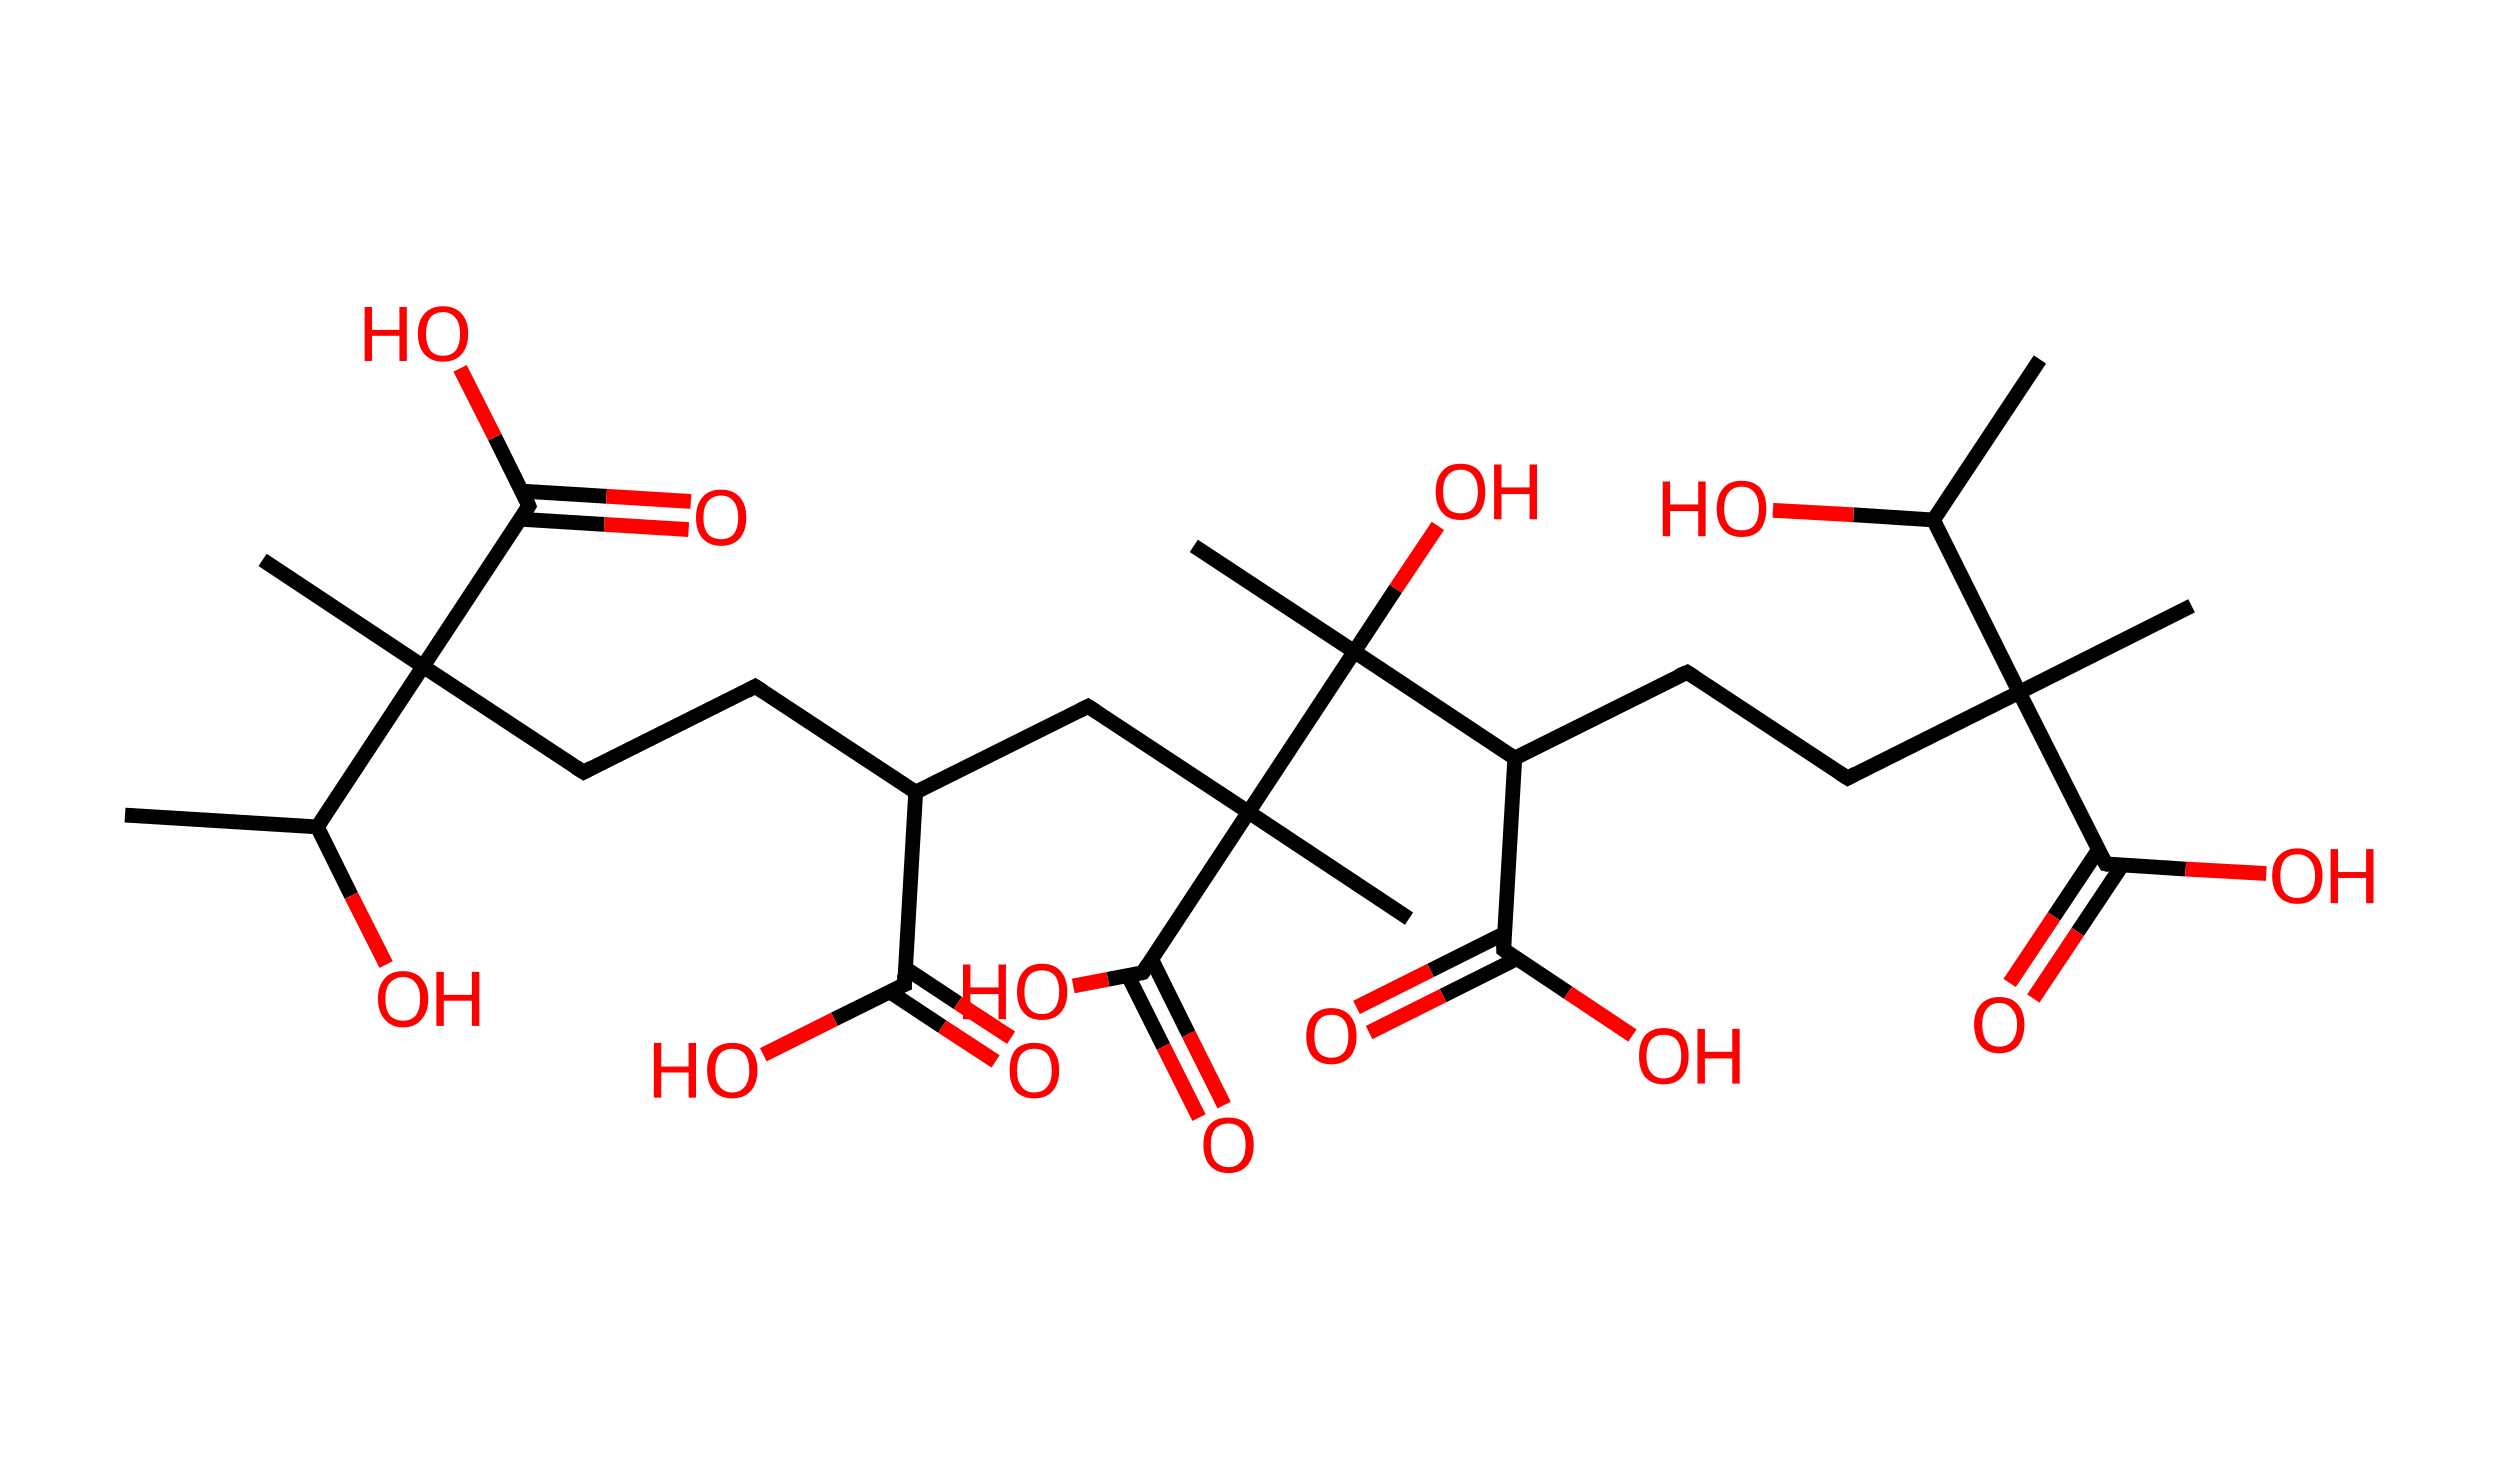 <?xml version='1.0' encoding='ASCII' standalone='yes'?>
<svg xmlns="http://www.w3.org/2000/svg" xmlns:rdkit="http://www.rdkit.org/xml" xmlns:xlink="http://www.w3.org/1999/xlink" version="1.1" baseProfile="full" xml:space="preserve" width="338px" height="200px" viewBox="0 0 338 200">
<!-- END OF HEADER -->
<rect style="opacity:1.0;fill:#FFFFFF;stroke:none" width="338.0" height="200.0" x="0.0" y="0.0"> </rect>
<path class="bond-0 atom-0 atom-1" d="M 16.9,110.2 L 42.9,111.8" style="fill:none;fill-rule:evenodd;stroke:#000000;stroke-width:2.0px;stroke-linecap:butt;stroke-linejoin:miter;stroke-opacity:1"/>
<path class="bond-1 atom-1 atom-2" d="M 42.9,111.8 L 47.5,121.1" style="fill:none;fill-rule:evenodd;stroke:#000000;stroke-width:2.0px;stroke-linecap:butt;stroke-linejoin:miter;stroke-opacity:1"/>
<path class="bond-1 atom-1 atom-2" d="M 47.5,121.1 L 52.2,130.4" style="fill:none;fill-rule:evenodd;stroke:#FF0000;stroke-width:2.0px;stroke-linecap:butt;stroke-linejoin:miter;stroke-opacity:1"/>
<path class="bond-2 atom-1 atom-3" d="M 42.9,111.8 L 57.2,90.1" style="fill:none;fill-rule:evenodd;stroke:#000000;stroke-width:2.0px;stroke-linecap:butt;stroke-linejoin:miter;stroke-opacity:1"/>
<path class="bond-3 atom-3 atom-4" d="M 57.2,90.1 L 35.5,75.7" style="fill:none;fill-rule:evenodd;stroke:#000000;stroke-width:2.0px;stroke-linecap:butt;stroke-linejoin:miter;stroke-opacity:1"/>
<path class="bond-4 atom-3 atom-5" d="M 57.2,90.1 L 78.9,104.4" style="fill:none;fill-rule:evenodd;stroke:#000000;stroke-width:2.0px;stroke-linecap:butt;stroke-linejoin:miter;stroke-opacity:1"/>
<path class="bond-5 atom-5 atom-6" d="M 78.9,104.4 L 102.1,92.8" style="fill:none;fill-rule:evenodd;stroke:#000000;stroke-width:2.0px;stroke-linecap:butt;stroke-linejoin:miter;stroke-opacity:1"/>
<path class="bond-6 atom-6 atom-7" d="M 102.1,92.8 L 123.8,107.1" style="fill:none;fill-rule:evenodd;stroke:#000000;stroke-width:2.0px;stroke-linecap:butt;stroke-linejoin:miter;stroke-opacity:1"/>
<path class="bond-7 atom-7 atom-8" d="M 123.8,107.1 L 147.1,95.5" style="fill:none;fill-rule:evenodd;stroke:#000000;stroke-width:2.0px;stroke-linecap:butt;stroke-linejoin:miter;stroke-opacity:1"/>
<path class="bond-8 atom-8 atom-9" d="M 147.1,95.5 L 168.8,109.8" style="fill:none;fill-rule:evenodd;stroke:#000000;stroke-width:2.0px;stroke-linecap:butt;stroke-linejoin:miter;stroke-opacity:1"/>
<path class="bond-9 atom-9 atom-10" d="M 168.8,109.8 L 190.5,124.2" style="fill:none;fill-rule:evenodd;stroke:#000000;stroke-width:2.0px;stroke-linecap:butt;stroke-linejoin:miter;stroke-opacity:1"/>
<path class="bond-10 atom-9 atom-11" d="M 168.8,109.8 L 154.5,131.5" style="fill:none;fill-rule:evenodd;stroke:#000000;stroke-width:2.0px;stroke-linecap:butt;stroke-linejoin:miter;stroke-opacity:1"/>
<path class="bond-11 atom-11 atom-12" d="M 152.5,131.9 L 157.3,141.5" style="fill:none;fill-rule:evenodd;stroke:#000000;stroke-width:2.0px;stroke-linecap:butt;stroke-linejoin:miter;stroke-opacity:1"/>
<path class="bond-11 atom-11 atom-12" d="M 157.3,141.5 L 162.1,151.1" style="fill:none;fill-rule:evenodd;stroke:#FF0000;stroke-width:2.0px;stroke-linecap:butt;stroke-linejoin:miter;stroke-opacity:1"/>
<path class="bond-11 atom-11 atom-12" d="M 155.7,129.7 L 160.7,139.8" style="fill:none;fill-rule:evenodd;stroke:#000000;stroke-width:2.0px;stroke-linecap:butt;stroke-linejoin:miter;stroke-opacity:1"/>
<path class="bond-11 atom-11 atom-12" d="M 160.7,139.8 L 165.5,149.4" style="fill:none;fill-rule:evenodd;stroke:#FF0000;stroke-width:2.0px;stroke-linecap:butt;stroke-linejoin:miter;stroke-opacity:1"/>
<path class="bond-12 atom-11 atom-13" d="M 154.5,131.5 L 149.8,132.4" style="fill:none;fill-rule:evenodd;stroke:#000000;stroke-width:2.0px;stroke-linecap:butt;stroke-linejoin:miter;stroke-opacity:1"/>
<path class="bond-12 atom-11 atom-13" d="M 149.8,132.4 L 145.1,133.3" style="fill:none;fill-rule:evenodd;stroke:#FF0000;stroke-width:2.0px;stroke-linecap:butt;stroke-linejoin:miter;stroke-opacity:1"/>
<path class="bond-13 atom-9 atom-14" d="M 168.8,109.8 L 183.1,88.1" style="fill:none;fill-rule:evenodd;stroke:#000000;stroke-width:2.0px;stroke-linecap:butt;stroke-linejoin:miter;stroke-opacity:1"/>
<path class="bond-14 atom-14 atom-15" d="M 183.1,88.1 L 161.4,73.8" style="fill:none;fill-rule:evenodd;stroke:#000000;stroke-width:2.0px;stroke-linecap:butt;stroke-linejoin:miter;stroke-opacity:1"/>
<path class="bond-15 atom-14 atom-16" d="M 183.1,88.1 L 188.7,79.6" style="fill:none;fill-rule:evenodd;stroke:#000000;stroke-width:2.0px;stroke-linecap:butt;stroke-linejoin:miter;stroke-opacity:1"/>
<path class="bond-15 atom-14 atom-16" d="M 188.7,79.6 L 194.4,71.1" style="fill:none;fill-rule:evenodd;stroke:#FF0000;stroke-width:2.0px;stroke-linecap:butt;stroke-linejoin:miter;stroke-opacity:1"/>
<path class="bond-16 atom-14 atom-17" d="M 183.1,88.1 L 204.8,102.5" style="fill:none;fill-rule:evenodd;stroke:#000000;stroke-width:2.0px;stroke-linecap:butt;stroke-linejoin:miter;stroke-opacity:1"/>
<path class="bond-17 atom-17 atom-18" d="M 204.8,102.5 L 228.1,90.9" style="fill:none;fill-rule:evenodd;stroke:#000000;stroke-width:2.0px;stroke-linecap:butt;stroke-linejoin:miter;stroke-opacity:1"/>
<path class="bond-18 atom-18 atom-19" d="M 228.1,90.9 L 249.8,105.2" style="fill:none;fill-rule:evenodd;stroke:#000000;stroke-width:2.0px;stroke-linecap:butt;stroke-linejoin:miter;stroke-opacity:1"/>
<path class="bond-19 atom-19 atom-20" d="M 249.8,105.2 L 273.0,93.6" style="fill:none;fill-rule:evenodd;stroke:#000000;stroke-width:2.0px;stroke-linecap:butt;stroke-linejoin:miter;stroke-opacity:1"/>
<path class="bond-20 atom-20 atom-21" d="M 273.0,93.6 L 296.3,81.9" style="fill:none;fill-rule:evenodd;stroke:#000000;stroke-width:2.0px;stroke-linecap:butt;stroke-linejoin:miter;stroke-opacity:1"/>
<path class="bond-21 atom-20 atom-22" d="M 273.0,93.6 L 284.7,116.8" style="fill:none;fill-rule:evenodd;stroke:#000000;stroke-width:2.0px;stroke-linecap:butt;stroke-linejoin:miter;stroke-opacity:1"/>
<path class="bond-22 atom-22 atom-23" d="M 283.7,114.9 L 277.7,123.9" style="fill:none;fill-rule:evenodd;stroke:#000000;stroke-width:2.0px;stroke-linecap:butt;stroke-linejoin:miter;stroke-opacity:1"/>
<path class="bond-22 atom-22 atom-23" d="M 277.7,123.9 L 271.7,132.9" style="fill:none;fill-rule:evenodd;stroke:#FF0000;stroke-width:2.0px;stroke-linecap:butt;stroke-linejoin:miter;stroke-opacity:1"/>
<path class="bond-22 atom-22 atom-23" d="M 286.9,117.0 L 280.9,126.0" style="fill:none;fill-rule:evenodd;stroke:#000000;stroke-width:2.0px;stroke-linecap:butt;stroke-linejoin:miter;stroke-opacity:1"/>
<path class="bond-22 atom-22 atom-23" d="M 280.9,126.0 L 274.9,135.0" style="fill:none;fill-rule:evenodd;stroke:#FF0000;stroke-width:2.0px;stroke-linecap:butt;stroke-linejoin:miter;stroke-opacity:1"/>
<path class="bond-23 atom-22 atom-24" d="M 284.7,116.8 L 295.5,117.5" style="fill:none;fill-rule:evenodd;stroke:#000000;stroke-width:2.0px;stroke-linecap:butt;stroke-linejoin:miter;stroke-opacity:1"/>
<path class="bond-23 atom-22 atom-24" d="M 295.5,117.5 L 306.4,118.1" style="fill:none;fill-rule:evenodd;stroke:#FF0000;stroke-width:2.0px;stroke-linecap:butt;stroke-linejoin:miter;stroke-opacity:1"/>
<path class="bond-24 atom-20 atom-25" d="M 273.0,93.6 L 261.4,70.3" style="fill:none;fill-rule:evenodd;stroke:#000000;stroke-width:2.0px;stroke-linecap:butt;stroke-linejoin:miter;stroke-opacity:1"/>
<path class="bond-25 atom-25 atom-26" d="M 261.4,70.3 L 275.8,48.6" style="fill:none;fill-rule:evenodd;stroke:#000000;stroke-width:2.0px;stroke-linecap:butt;stroke-linejoin:miter;stroke-opacity:1"/>
<path class="bond-26 atom-25 atom-27" d="M 261.4,70.3 L 250.6,69.6" style="fill:none;fill-rule:evenodd;stroke:#000000;stroke-width:2.0px;stroke-linecap:butt;stroke-linejoin:miter;stroke-opacity:1"/>
<path class="bond-26 atom-25 atom-27" d="M 250.6,69.6 L 239.7,69.0" style="fill:none;fill-rule:evenodd;stroke:#FF0000;stroke-width:2.0px;stroke-linecap:butt;stroke-linejoin:miter;stroke-opacity:1"/>
<path class="bond-27 atom-17 atom-28" d="M 204.8,102.5 L 203.3,128.4" style="fill:none;fill-rule:evenodd;stroke:#000000;stroke-width:2.0px;stroke-linecap:butt;stroke-linejoin:miter;stroke-opacity:1"/>
<path class="bond-28 atom-28 atom-29" d="M 203.4,126.2 L 193.4,131.2" style="fill:none;fill-rule:evenodd;stroke:#000000;stroke-width:2.0px;stroke-linecap:butt;stroke-linejoin:miter;stroke-opacity:1"/>
<path class="bond-28 atom-28 atom-29" d="M 193.4,131.2 L 183.4,136.2" style="fill:none;fill-rule:evenodd;stroke:#FF0000;stroke-width:2.0px;stroke-linecap:butt;stroke-linejoin:miter;stroke-opacity:1"/>
<path class="bond-28 atom-28 atom-29" d="M 205.1,129.6 L 195.1,134.6" style="fill:none;fill-rule:evenodd;stroke:#000000;stroke-width:2.0px;stroke-linecap:butt;stroke-linejoin:miter;stroke-opacity:1"/>
<path class="bond-28 atom-28 atom-29" d="M 195.1,134.6 L 185.1,139.6" style="fill:none;fill-rule:evenodd;stroke:#FF0000;stroke-width:2.0px;stroke-linecap:butt;stroke-linejoin:miter;stroke-opacity:1"/>
<path class="bond-29 atom-28 atom-30" d="M 203.3,128.4 L 212.0,134.2" style="fill:none;fill-rule:evenodd;stroke:#000000;stroke-width:2.0px;stroke-linecap:butt;stroke-linejoin:miter;stroke-opacity:1"/>
<path class="bond-29 atom-28 atom-30" d="M 212.0,134.2 L 220.7,140.0" style="fill:none;fill-rule:evenodd;stroke:#FF0000;stroke-width:2.0px;stroke-linecap:butt;stroke-linejoin:miter;stroke-opacity:1"/>
<path class="bond-30 atom-7 atom-31" d="M 123.8,107.1 L 122.3,133.1" style="fill:none;fill-rule:evenodd;stroke:#000000;stroke-width:2.0px;stroke-linecap:butt;stroke-linejoin:miter;stroke-opacity:1"/>
<path class="bond-31 atom-31 atom-32" d="M 120.3,134.1 L 127.4,138.8" style="fill:none;fill-rule:evenodd;stroke:#000000;stroke-width:2.0px;stroke-linecap:butt;stroke-linejoin:miter;stroke-opacity:1"/>
<path class="bond-31 atom-31 atom-32" d="M 127.4,138.8 L 134.6,143.5" style="fill:none;fill-rule:evenodd;stroke:#FF0000;stroke-width:2.0px;stroke-linecap:butt;stroke-linejoin:miter;stroke-opacity:1"/>
<path class="bond-31 atom-31 atom-32" d="M 122.4,130.9 L 129.5,135.6" style="fill:none;fill-rule:evenodd;stroke:#000000;stroke-width:2.0px;stroke-linecap:butt;stroke-linejoin:miter;stroke-opacity:1"/>
<path class="bond-31 atom-31 atom-32" d="M 129.5,135.6 L 136.7,140.3" style="fill:none;fill-rule:evenodd;stroke:#FF0000;stroke-width:2.0px;stroke-linecap:butt;stroke-linejoin:miter;stroke-opacity:1"/>
<path class="bond-32 atom-31 atom-33" d="M 122.3,133.1 L 112.8,137.8" style="fill:none;fill-rule:evenodd;stroke:#000000;stroke-width:2.0px;stroke-linecap:butt;stroke-linejoin:miter;stroke-opacity:1"/>
<path class="bond-32 atom-31 atom-33" d="M 112.8,137.8 L 103.2,142.6" style="fill:none;fill-rule:evenodd;stroke:#FF0000;stroke-width:2.0px;stroke-linecap:butt;stroke-linejoin:miter;stroke-opacity:1"/>
<path class="bond-33 atom-3 atom-34" d="M 57.2,90.1 L 71.5,68.4" style="fill:none;fill-rule:evenodd;stroke:#000000;stroke-width:2.0px;stroke-linecap:butt;stroke-linejoin:miter;stroke-opacity:1"/>
<path class="bond-34 atom-34 atom-35" d="M 70.3,70.2 L 81.7,70.9" style="fill:none;fill-rule:evenodd;stroke:#000000;stroke-width:2.0px;stroke-linecap:butt;stroke-linejoin:miter;stroke-opacity:1"/>
<path class="bond-34 atom-34 atom-35" d="M 81.7,70.9 L 93.1,71.6" style="fill:none;fill-rule:evenodd;stroke:#FF0000;stroke-width:2.0px;stroke-linecap:butt;stroke-linejoin:miter;stroke-opacity:1"/>
<path class="bond-34 atom-34 atom-35" d="M 70.5,66.4 L 82.0,67.1" style="fill:none;fill-rule:evenodd;stroke:#000000;stroke-width:2.0px;stroke-linecap:butt;stroke-linejoin:miter;stroke-opacity:1"/>
<path class="bond-34 atom-34 atom-35" d="M 82.0,67.1 L 93.4,67.8" style="fill:none;fill-rule:evenodd;stroke:#FF0000;stroke-width:2.0px;stroke-linecap:butt;stroke-linejoin:miter;stroke-opacity:1"/>
<path class="bond-35 atom-34 atom-36" d="M 71.5,68.4 L 66.9,59.1" style="fill:none;fill-rule:evenodd;stroke:#000000;stroke-width:2.0px;stroke-linecap:butt;stroke-linejoin:miter;stroke-opacity:1"/>
<path class="bond-35 atom-34 atom-36" d="M 66.9,59.1 L 62.2,49.8" style="fill:none;fill-rule:evenodd;stroke:#FF0000;stroke-width:2.0px;stroke-linecap:butt;stroke-linejoin:miter;stroke-opacity:1"/>
<path d="M 77.8,103.7 L 78.9,104.4 L 80.0,103.8" style="fill:none;stroke:#000000;stroke-width:2.0px;stroke-linecap:butt;stroke-linejoin:miter;stroke-opacity:1;"/>
<path d="M 101.0,93.4 L 102.1,92.8 L 103.2,93.5" style="fill:none;stroke:#000000;stroke-width:2.0px;stroke-linecap:butt;stroke-linejoin:miter;stroke-opacity:1;"/>
<path d="M 145.9,96.1 L 147.1,95.5 L 148.2,96.2" style="fill:none;stroke:#000000;stroke-width:2.0px;stroke-linecap:butt;stroke-linejoin:miter;stroke-opacity:1;"/>
<path d="M 155.2,130.4 L 154.5,131.5 L 154.2,131.6" style="fill:none;stroke:#000000;stroke-width:2.0px;stroke-linecap:butt;stroke-linejoin:miter;stroke-opacity:1;"/>
<path d="M 226.9,91.4 L 228.1,90.9 L 229.2,91.6" style="fill:none;stroke:#000000;stroke-width:2.0px;stroke-linecap:butt;stroke-linejoin:miter;stroke-opacity:1;"/>
<path d="M 248.7,104.5 L 249.8,105.2 L 250.9,104.6" style="fill:none;stroke:#000000;stroke-width:2.0px;stroke-linecap:butt;stroke-linejoin:miter;stroke-opacity:1;"/>
<path d="M 284.1,115.7 L 284.7,116.8 L 285.2,116.9" style="fill:none;stroke:#000000;stroke-width:2.0px;stroke-linecap:butt;stroke-linejoin:miter;stroke-opacity:1;"/>
<path d="M 203.3,127.1 L 203.3,128.4 L 203.7,128.7" style="fill:none;stroke:#000000;stroke-width:2.0px;stroke-linecap:butt;stroke-linejoin:miter;stroke-opacity:1;"/>
<path d="M 122.3,131.8 L 122.3,133.1 L 121.8,133.3" style="fill:none;stroke:#000000;stroke-width:2.0px;stroke-linecap:butt;stroke-linejoin:miter;stroke-opacity:1;"/>
<path d="M 70.8,69.5 L 71.5,68.4 L 71.3,67.9" style="fill:none;stroke:#000000;stroke-width:2.0px;stroke-linecap:butt;stroke-linejoin:miter;stroke-opacity:1;"/>
<path class="atom-2" d="M 51.1 135.0 Q 51.1 133.3, 52.0 132.3 Q 52.8 131.3, 54.5 131.3 Q 56.1 131.3, 57.0 132.3 Q 57.9 133.3, 57.9 135.0 Q 57.9 136.8, 57.0 137.8 Q 56.1 138.9, 54.5 138.9 Q 52.9 138.9, 52.0 137.8 Q 51.1 136.8, 51.1 135.0 M 54.5 138.0 Q 55.6 138.0, 56.2 137.3 Q 56.8 136.5, 56.8 135.0 Q 56.8 133.6, 56.2 132.9 Q 55.6 132.1, 54.5 132.1 Q 53.4 132.1, 52.7 132.9 Q 52.1 133.6, 52.1 135.0 Q 52.1 136.5, 52.7 137.3 Q 53.4 138.0, 54.5 138.0 " fill="#FF0000"/>
<path class="atom-2" d="M 59.0 131.4 L 60.0 131.4 L 60.0 134.5 L 63.8 134.5 L 63.8 131.4 L 64.8 131.4 L 64.8 138.7 L 63.8 138.7 L 63.8 135.3 L 60.0 135.3 L 60.0 138.7 L 59.0 138.7 L 59.0 131.4 " fill="#FF0000"/>
<path class="atom-12" d="M 162.7 154.8 Q 162.7 153.0, 163.6 152.0 Q 164.4 151.1, 166.1 151.1 Q 167.7 151.1, 168.6 152.0 Q 169.5 153.0, 169.5 154.8 Q 169.5 156.6, 168.6 157.6 Q 167.7 158.6, 166.1 158.6 Q 164.5 158.6, 163.6 157.6 Q 162.7 156.6, 162.7 154.8 M 166.1 157.8 Q 167.2 157.8, 167.8 157.0 Q 168.4 156.3, 168.4 154.8 Q 168.4 153.4, 167.8 152.6 Q 167.2 151.9, 166.1 151.9 Q 165.0 151.9, 164.3 152.6 Q 163.7 153.3, 163.7 154.8 Q 163.7 156.3, 164.3 157.0 Q 165.0 157.8, 166.1 157.8 " fill="#FF0000"/>
<path class="atom-13" d="M 130.2 130.4 L 131.2 130.4 L 131.2 133.5 L 135.0 133.5 L 135.0 130.4 L 136.0 130.4 L 136.0 137.8 L 135.0 137.8 L 135.0 134.4 L 131.2 134.4 L 131.2 137.8 L 130.2 137.8 L 130.2 130.4 " fill="#FF0000"/>
<path class="atom-13" d="M 137.5 134.1 Q 137.5 132.3, 138.4 131.3 Q 139.2 130.3, 140.9 130.3 Q 142.5 130.3, 143.4 131.3 Q 144.3 132.3, 144.3 134.1 Q 144.3 135.9, 143.4 136.9 Q 142.5 137.9, 140.9 137.9 Q 139.2 137.9, 138.4 136.9 Q 137.5 135.9, 137.5 134.1 M 140.9 137.1 Q 142.0 137.1, 142.6 136.3 Q 143.2 135.5, 143.2 134.1 Q 143.2 132.6, 142.6 131.9 Q 142.0 131.2, 140.9 131.2 Q 139.7 131.2, 139.1 131.9 Q 138.5 132.6, 138.5 134.1 Q 138.5 135.6, 139.1 136.3 Q 139.7 137.1, 140.9 137.1 " fill="#FF0000"/>
<path class="atom-16" d="M 194.1 66.5 Q 194.1 64.7, 195.0 63.7 Q 195.8 62.7, 197.5 62.7 Q 199.1 62.7, 200.0 63.7 Q 200.8 64.7, 200.8 66.5 Q 200.8 68.3, 200.0 69.3 Q 199.1 70.3, 197.5 70.3 Q 195.8 70.3, 195.0 69.3 Q 194.1 68.3, 194.1 66.5 M 197.5 69.4 Q 198.6 69.4, 199.2 68.7 Q 199.8 67.9, 199.8 66.5 Q 199.8 65.0, 199.2 64.3 Q 198.6 63.5, 197.5 63.5 Q 196.3 63.5, 195.7 64.3 Q 195.1 65.0, 195.1 66.5 Q 195.1 67.9, 195.7 68.7 Q 196.3 69.4, 197.5 69.4 " fill="#FF0000"/>
<path class="atom-16" d="M 202.0 62.8 L 203.0 62.8 L 203.0 65.9 L 206.8 65.9 L 206.8 62.8 L 207.8 62.8 L 207.8 70.2 L 206.8 70.2 L 206.8 66.8 L 203.0 66.8 L 203.0 70.2 L 202.0 70.2 L 202.0 62.8 " fill="#FF0000"/>
<path class="atom-23" d="M 266.9 138.5 Q 266.9 136.8, 267.8 135.8 Q 268.7 134.8, 270.3 134.8 Q 272.0 134.8, 272.8 135.8 Q 273.7 136.8, 273.7 138.5 Q 273.7 140.3, 272.8 141.4 Q 271.9 142.4, 270.3 142.4 Q 268.7 142.4, 267.8 141.4 Q 266.9 140.3, 266.9 138.5 M 270.3 141.5 Q 271.4 141.5, 272.0 140.8 Q 272.7 140.0, 272.7 138.5 Q 272.7 137.1, 272.0 136.4 Q 271.4 135.6, 270.3 135.6 Q 269.2 135.6, 268.6 136.4 Q 268.0 137.1, 268.0 138.5 Q 268.0 140.0, 268.6 140.8 Q 269.2 141.5, 270.3 141.5 " fill="#FF0000"/>
<path class="atom-24" d="M 307.2 118.4 Q 307.2 116.6, 308.1 115.7 Q 309.0 114.7, 310.6 114.7 Q 312.2 114.7, 313.1 115.7 Q 314.0 116.6, 314.0 118.4 Q 314.0 120.2, 313.1 121.2 Q 312.2 122.2, 310.6 122.2 Q 309.0 122.2, 308.1 121.2 Q 307.2 120.2, 307.2 118.4 M 310.6 121.4 Q 311.7 121.4, 312.3 120.7 Q 313.0 119.9, 313.0 118.4 Q 313.0 117.0, 312.3 116.2 Q 311.7 115.5, 310.6 115.5 Q 309.5 115.5, 308.9 116.2 Q 308.3 117.0, 308.3 118.4 Q 308.3 119.9, 308.9 120.7 Q 309.5 121.4, 310.6 121.4 " fill="#FF0000"/>
<path class="atom-24" d="M 315.1 114.8 L 316.1 114.8 L 316.1 117.9 L 319.9 117.9 L 319.9 114.8 L 320.9 114.8 L 320.9 122.1 L 319.9 122.1 L 319.9 118.7 L 316.1 118.7 L 316.1 122.1 L 315.1 122.1 L 315.1 114.8 " fill="#FF0000"/>
<path class="atom-27" d="M 224.8 65.1 L 225.8 65.1 L 225.8 68.2 L 229.6 68.2 L 229.6 65.1 L 230.6 65.1 L 230.6 72.5 L 229.6 72.5 L 229.6 69.1 L 225.8 69.1 L 225.8 72.5 L 224.8 72.5 L 224.8 65.1 " fill="#FF0000"/>
<path class="atom-27" d="M 232.1 68.8 Q 232.1 67.0, 233.0 66.0 Q 233.8 65.0, 235.5 65.0 Q 237.1 65.0, 238.0 66.0 Q 238.8 67.0, 238.8 68.8 Q 238.8 70.5, 238.0 71.6 Q 237.1 72.6, 235.5 72.6 Q 233.8 72.6, 233.0 71.6 Q 232.1 70.6, 232.1 68.8 M 235.5 71.7 Q 236.6 71.7, 237.2 71.0 Q 237.8 70.2, 237.8 68.8 Q 237.8 67.3, 237.2 66.6 Q 236.6 65.8, 235.5 65.8 Q 234.3 65.8, 233.7 66.6 Q 233.1 67.3, 233.1 68.8 Q 233.1 70.2, 233.7 71.0 Q 234.3 71.7, 235.5 71.7 " fill="#FF0000"/>
<path class="atom-29" d="M 176.6 140.1 Q 176.6 138.3, 177.5 137.3 Q 178.4 136.3, 180.0 136.3 Q 181.6 136.3, 182.5 137.3 Q 183.4 138.3, 183.4 140.1 Q 183.4 141.9, 182.5 142.9 Q 181.6 143.9, 180.0 143.9 Q 178.4 143.9, 177.5 142.9 Q 176.6 141.9, 176.6 140.1 M 180.0 143.0 Q 181.1 143.0, 181.7 142.3 Q 182.3 141.5, 182.3 140.1 Q 182.3 138.6, 181.7 137.9 Q 181.1 137.2, 180.0 137.2 Q 178.9 137.2, 178.3 137.9 Q 177.7 138.6, 177.7 140.1 Q 177.7 141.6, 178.3 142.3 Q 178.9 143.0, 180.0 143.0 " fill="#FF0000"/>
<path class="atom-30" d="M 221.6 142.8 Q 221.6 141.0, 222.4 140.0 Q 223.3 139.0, 224.9 139.0 Q 226.6 139.0, 227.5 140.0 Q 228.3 141.0, 228.3 142.8 Q 228.3 144.6, 227.4 145.6 Q 226.6 146.6, 224.9 146.6 Q 223.3 146.6, 222.4 145.6 Q 221.6 144.6, 221.6 142.8 M 224.9 145.8 Q 226.1 145.8, 226.7 145.0 Q 227.3 144.3, 227.3 142.8 Q 227.3 141.3, 226.7 140.6 Q 226.1 139.9, 224.9 139.9 Q 223.8 139.9, 223.2 140.6 Q 222.6 141.3, 222.6 142.8 Q 222.6 144.3, 223.2 145.0 Q 223.8 145.8, 224.9 145.8 " fill="#FF0000"/>
<path class="atom-30" d="M 229.5 139.1 L 230.5 139.1 L 230.5 142.2 L 234.2 142.2 L 234.2 139.1 L 235.2 139.1 L 235.2 146.5 L 234.2 146.5 L 234.2 143.1 L 230.5 143.1 L 230.5 146.5 L 229.5 146.5 L 229.5 139.1 " fill="#FF0000"/>
<path class="atom-32" d="M 136.5 144.7 Q 136.5 142.9, 137.3 141.9 Q 138.2 141.0, 139.8 141.0 Q 141.5 141.0, 142.3 141.9 Q 143.2 142.9, 143.2 144.7 Q 143.2 146.5, 142.3 147.5 Q 141.5 148.5, 139.8 148.5 Q 138.2 148.5, 137.3 147.5 Q 136.5 146.5, 136.5 144.7 M 139.8 147.7 Q 141.0 147.7, 141.6 146.9 Q 142.2 146.2, 142.2 144.7 Q 142.2 143.3, 141.6 142.5 Q 141.0 141.8, 139.8 141.8 Q 138.7 141.8, 138.1 142.5 Q 137.5 143.2, 137.5 144.7 Q 137.5 146.2, 138.1 146.9 Q 138.7 147.7, 139.8 147.7 " fill="#FF0000"/>
<path class="atom-33" d="M 88.4 141.0 L 89.4 141.0 L 89.4 144.2 L 93.1 144.2 L 93.1 141.0 L 94.1 141.0 L 94.1 148.4 L 93.1 148.4 L 93.1 145.0 L 89.4 145.0 L 89.4 148.4 L 88.4 148.4 L 88.4 141.0 " fill="#FF0000"/>
<path class="atom-33" d="M 95.6 144.7 Q 95.6 142.9, 96.5 141.9 Q 97.4 141.0, 99.0 141.0 Q 100.6 141.0, 101.5 141.9 Q 102.4 142.9, 102.4 144.7 Q 102.4 146.5, 101.5 147.5 Q 100.6 148.5, 99.0 148.5 Q 97.4 148.5, 96.5 147.5 Q 95.6 146.5, 95.6 144.7 M 99.0 147.7 Q 100.1 147.7, 100.7 146.9 Q 101.3 146.2, 101.3 144.7 Q 101.3 143.3, 100.7 142.5 Q 100.1 141.8, 99.0 141.8 Q 97.9 141.8, 97.3 142.5 Q 96.7 143.2, 96.7 144.7 Q 96.7 146.2, 97.3 146.9 Q 97.9 147.7, 99.0 147.7 " fill="#FF0000"/>
<path class="atom-35" d="M 94.1 70.0 Q 94.1 68.2, 95.0 67.2 Q 95.8 66.2, 97.5 66.2 Q 99.1 66.2, 100.0 67.2 Q 100.9 68.2, 100.9 70.0 Q 100.9 71.7, 100.0 72.8 Q 99.1 73.8, 97.5 73.8 Q 95.9 73.8, 95.0 72.8 Q 94.1 71.8, 94.1 70.0 M 97.5 72.9 Q 98.6 72.9, 99.2 72.2 Q 99.8 71.4, 99.8 70.0 Q 99.8 68.5, 99.2 67.8 Q 98.6 67.0, 97.5 67.0 Q 96.4 67.0, 95.7 67.8 Q 95.1 68.5, 95.1 70.0 Q 95.1 71.4, 95.7 72.2 Q 96.4 72.9, 97.5 72.9 " fill="#FF0000"/>
<path class="atom-36" d="M 49.3 41.5 L 50.3 41.5 L 50.3 44.6 L 54.0 44.6 L 54.0 41.5 L 55.0 41.5 L 55.0 48.8 L 54.0 48.8 L 54.0 45.4 L 50.3 45.4 L 50.3 48.8 L 49.3 48.8 L 49.3 41.5 " fill="#FF0000"/>
<path class="atom-36" d="M 56.5 45.1 Q 56.5 43.4, 57.4 42.4 Q 58.3 41.4, 59.9 41.4 Q 61.5 41.4, 62.4 42.4 Q 63.3 43.4, 63.3 45.1 Q 63.3 46.9, 62.4 47.9 Q 61.5 48.9, 59.9 48.9 Q 58.3 48.9, 57.4 47.9 Q 56.5 46.9, 56.5 45.1 M 59.9 48.1 Q 61.0 48.1, 61.6 47.4 Q 62.2 46.6, 62.2 45.1 Q 62.2 43.7, 61.6 43.0 Q 61.0 42.2, 59.9 42.2 Q 58.8 42.2, 58.2 42.9 Q 57.6 43.7, 57.6 45.1 Q 57.6 46.6, 58.2 47.4 Q 58.8 48.1, 59.9 48.1 " fill="#FF0000"/>
</svg>
